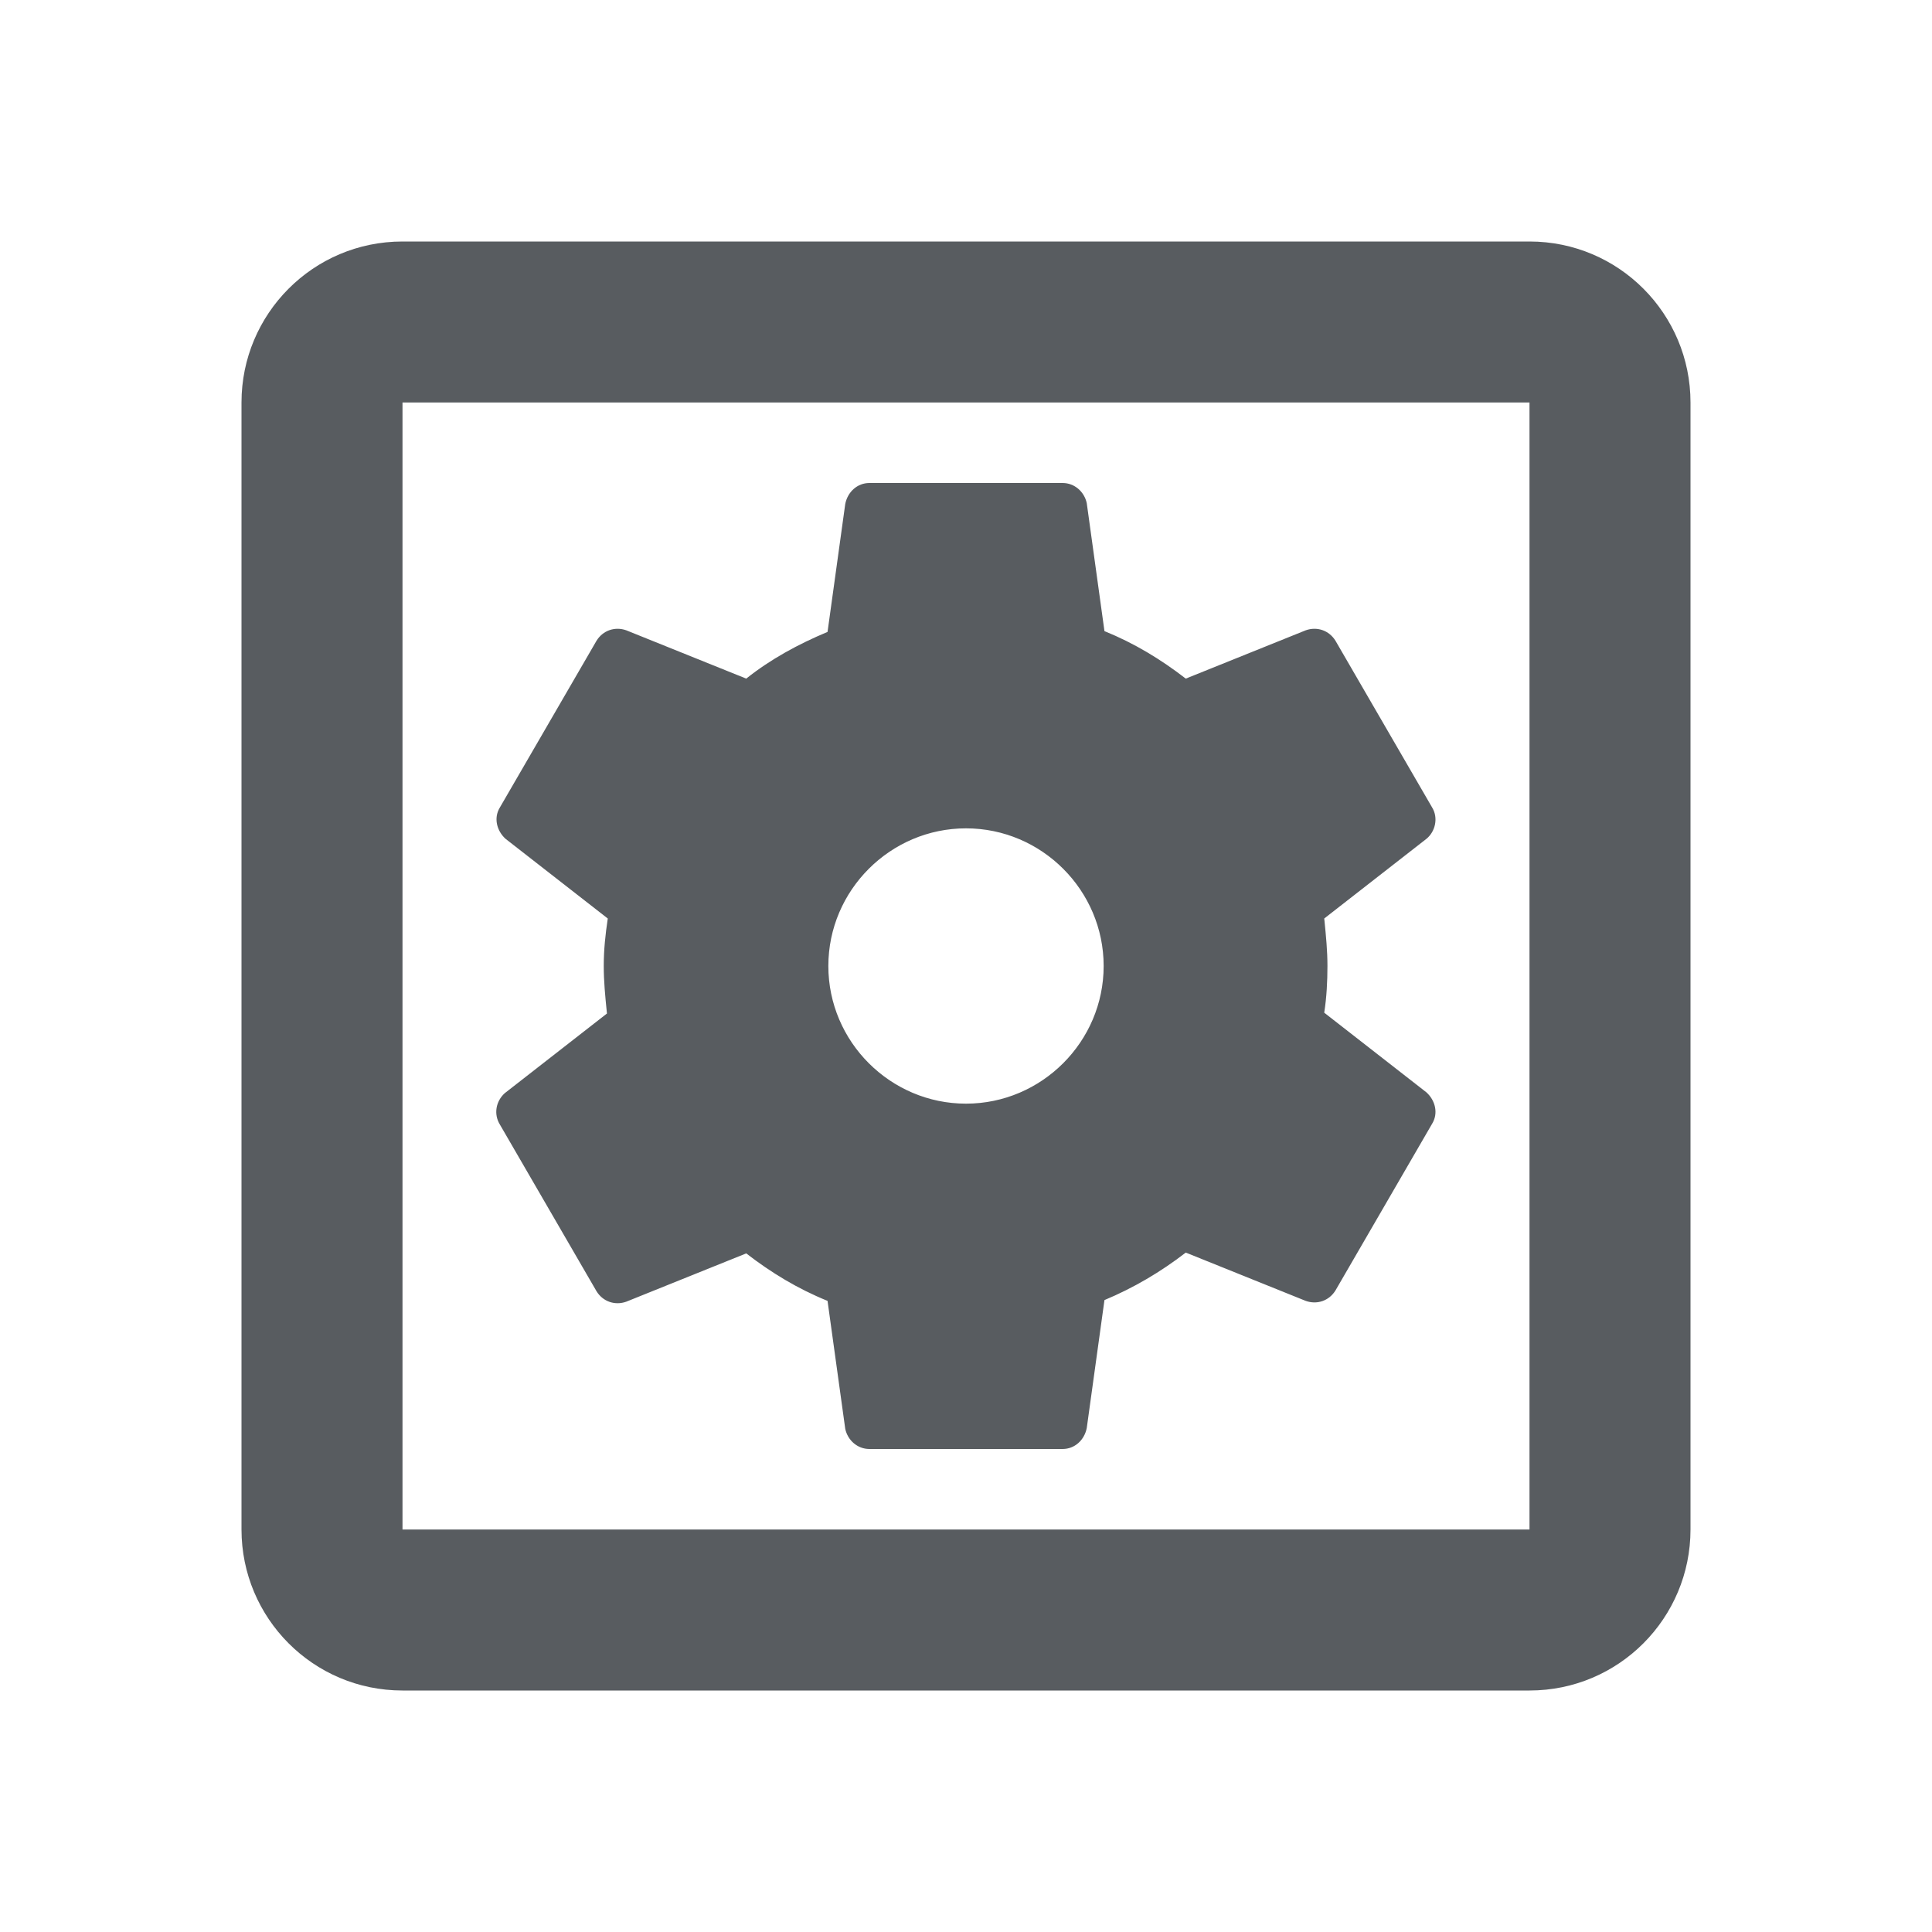 <svg width="24" height="24" viewBox="0 0 24 24" fill="none" xmlns="http://www.w3.org/2000/svg">
<path fill-rule="evenodd" clip-rule="evenodd" d="M19 3H5C3.89 3 3 3.9 3 5V19C3 20.1 3.89 21 5 21H19C20.11 21 21 20.1 21 19V5C21 3.9 20.11 3 19 3ZM7.41 16.04L6.21 13.97C6.13 13.84 6.16 13.68 6.27 13.58L7.54 12.59L7.537 12.563C7.518 12.373 7.5 12.191 7.5 12C7.5 11.8 7.52 11.61 7.55 11.41L6.28 10.42C6.17 10.32 6.13 10.16 6.21 10.03L7.41 7.96C7.49 7.83 7.64 7.78 7.78 7.83L9.27 8.43C9.57 8.19 9.92 8 10.28 7.85L10.5 6.26C10.53 6.11 10.65 6 10.8 6H13.2C13.35 6 13.47 6.11 13.5 6.25L13.72 7.84C14.09 7.99 14.42 8.19 14.73 8.43L16.22 7.83C16.36 7.78 16.51 7.83 16.59 7.96L17.79 10.03C17.87 10.16 17.83 10.33 17.72 10.42L16.45 11.41L16.453 11.437C16.472 11.627 16.49 11.809 16.49 12C16.49 12.19 16.48 12.39 16.45 12.58L17.72 13.57C17.83 13.67 17.87 13.83 17.79 13.96L16.59 16.03C16.51 16.16 16.36 16.21 16.22 16.16L14.73 15.56C14.42 15.8 14.08 16 13.72 16.15L13.5 17.74C13.47 17.89 13.35 18 13.2 18H10.8C10.65 18 10.53 17.89 10.5 17.75L10.28 16.16C9.91 16.01 9.58 15.81 9.27 15.57L7.78 16.17C7.64 16.22 7.49 16.17 7.41 16.04ZM13.71 12C13.71 11.06 12.94 10.29 12 10.29C11.06 10.29 10.29 11.06 10.29 12C10.29 12.94 11.06 13.71 12 13.71C12.94 13.71 13.71 12.94 13.71 12ZM5 19H19V5H5V19Z" fill="#585C60"/>
</svg>
